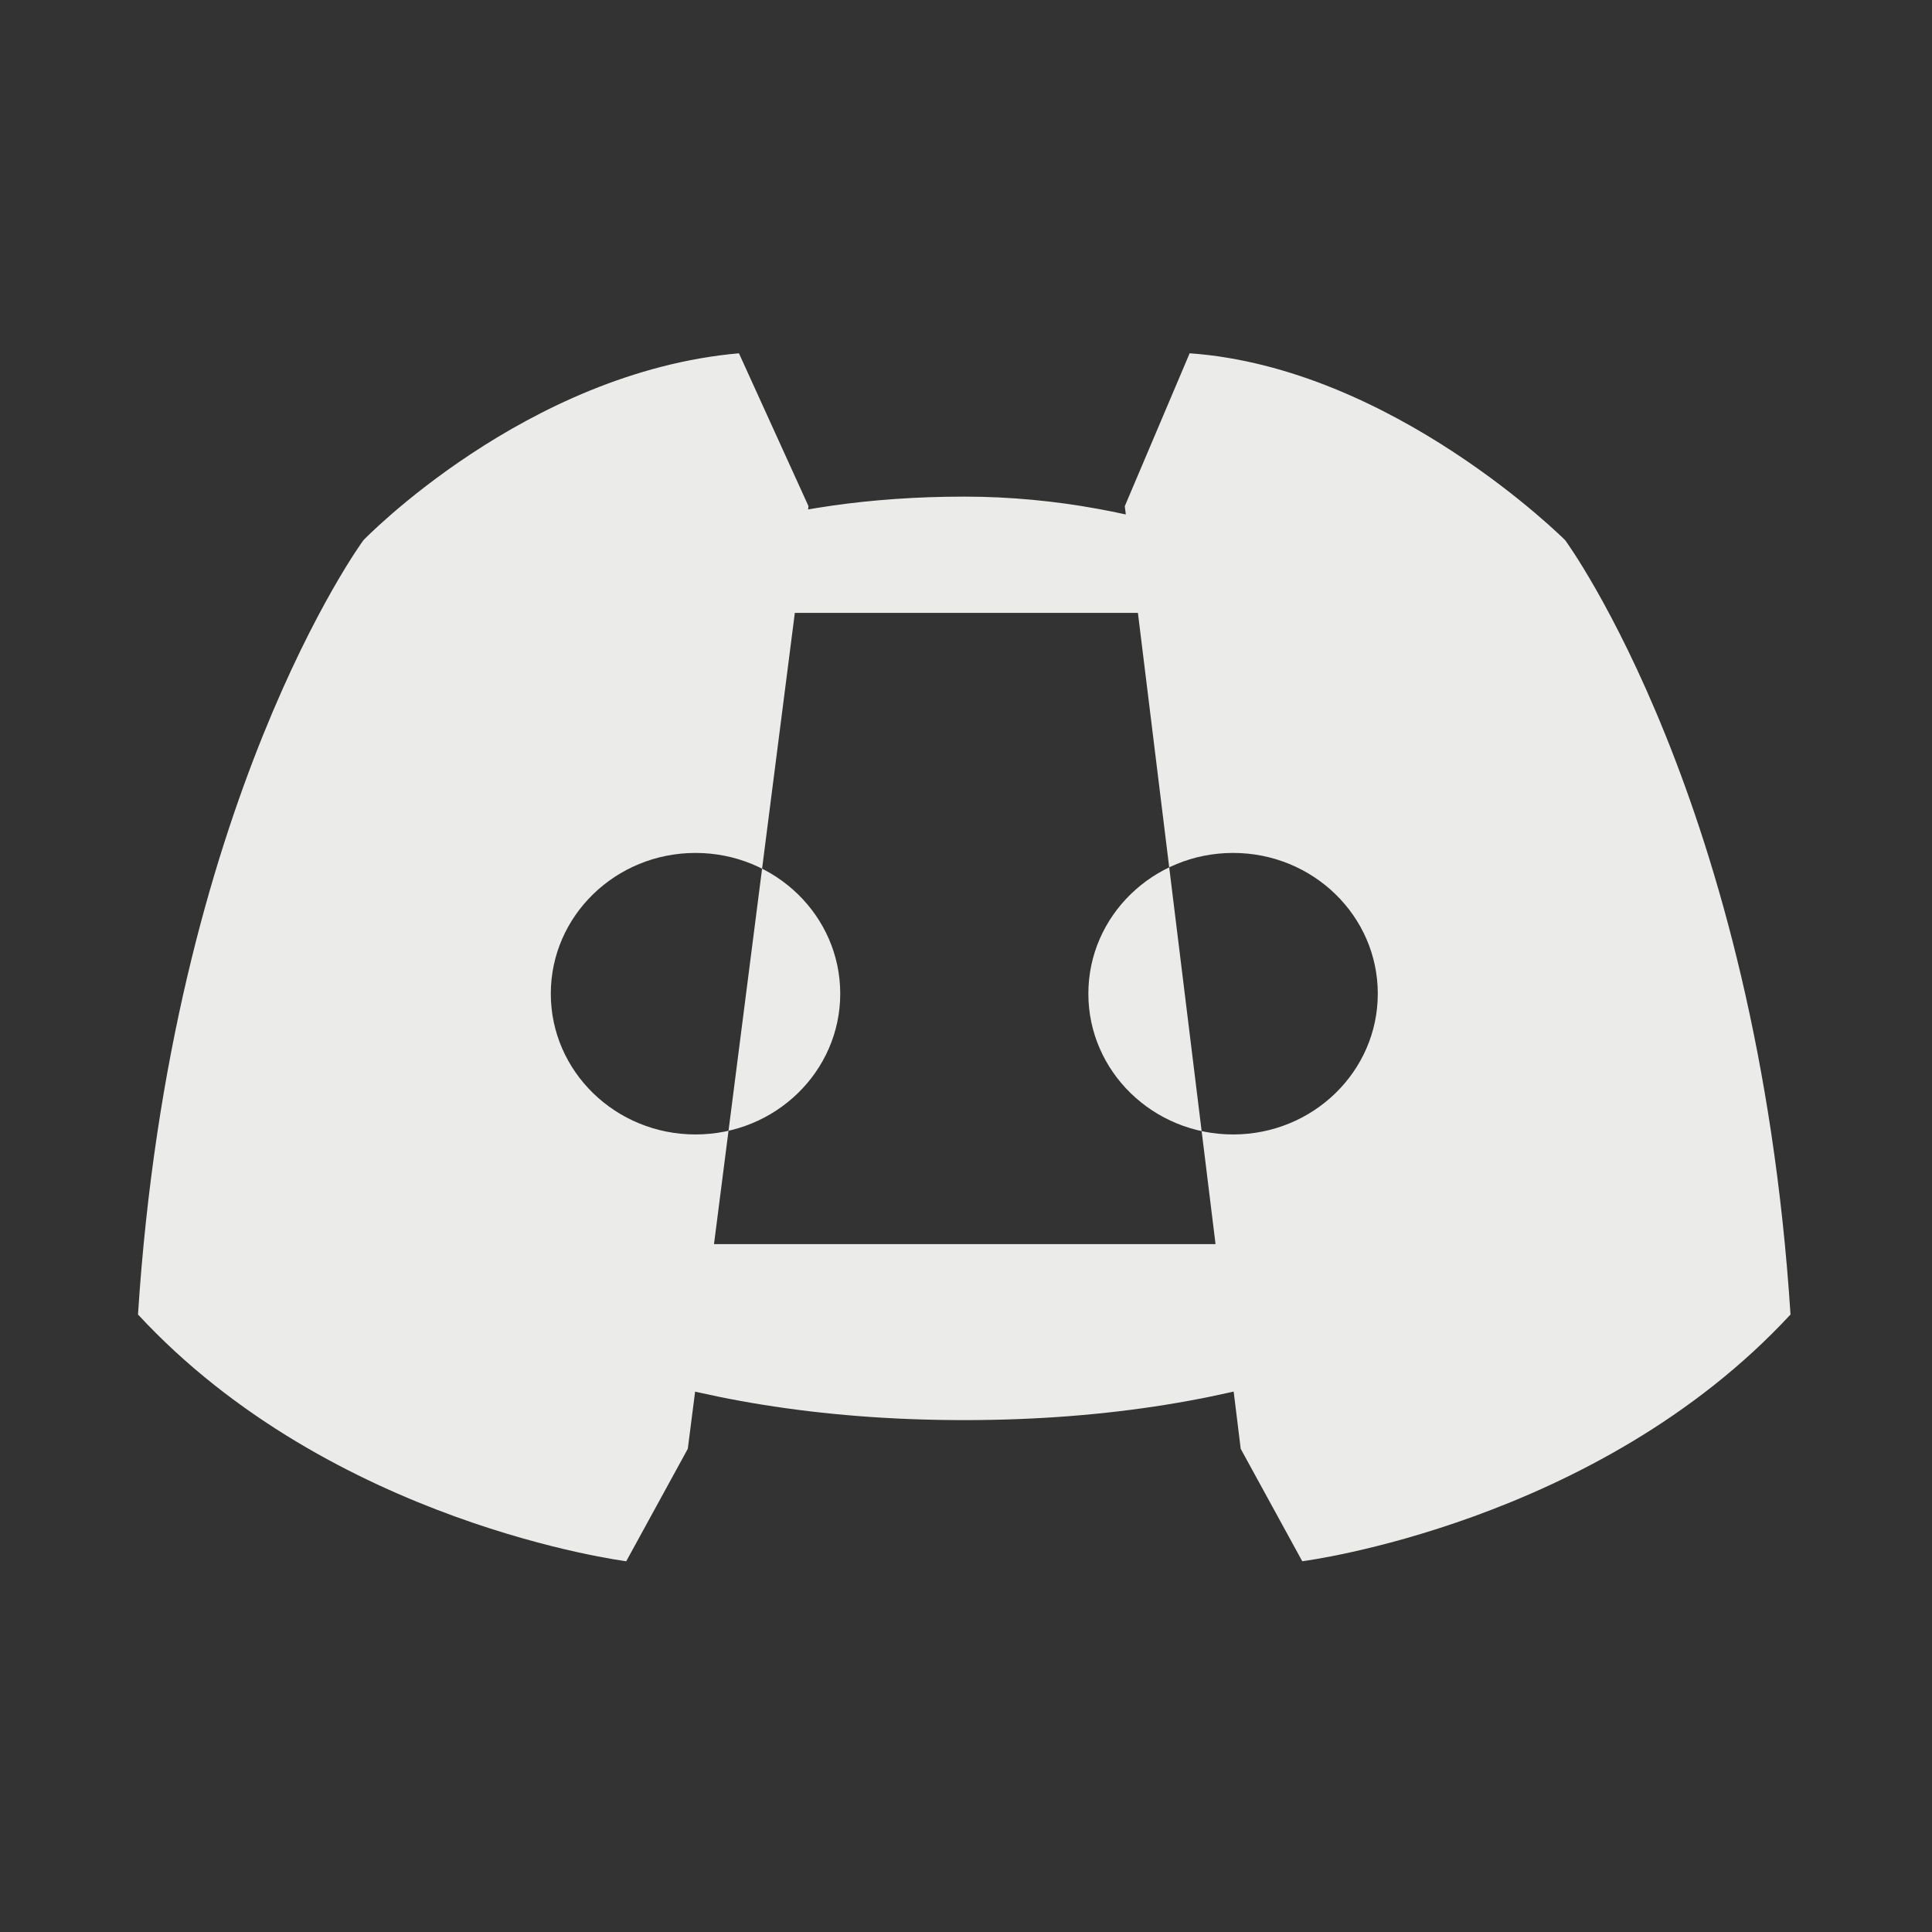 <?xml version="1.0" encoding="UTF-8"?>
<!DOCTYPE svg PUBLIC "-//W3C//DTD SVG 1.1//EN" "http://www.w3.org/Graphics/SVG/1.1/DTD/svg11.dtd">
<svg version="1.1" id="Layer_1" xmlns="http://www.w3.org/2000/svg" xmlns:xlink="http://www.w3.org/1999/xlink" x="0px" y="0px" width="21px" height="21px" viewBox="0 0 21 21" enable-background="new 0 0 21 21" style=" stroke:none;fill-rule:nonzero;fill:rgb(91.999%,91.999%,91.599%);fill-opacity:1;" xml:space="preserve">
  <rect x="0" y="0" width="21" height="21" fill="#333333" stroke="none"/>
  <g id="icon">
    <path d="M14.839,6.662c-0.679,-0.478,-2.338,-1.264,-4.357,-1.264c-2.078,0,-3.563,0.567,-4.443,1.264M13.486,15.748l0.669,1.222c0,0,3.2,-0.405,5.307,-2.682c-0.359,-5.575,-2.449,-8.416,-2.449,-8.416s-1.872,-1.875,-4.082,-2.032l-0.705,1.662M3.949,13.523c1.322,0.937,3.317,1.913,6.532,1.913s5.21,-0.976,6.532,-1.913M8.788,5.502l-0.756,-1.662c-2.319,0.205,-4.082,2.032,-4.082,2.032S1.859,8.713,1.5,14.288c2.107,2.277,5.307,2.682,5.307,2.682l0.669,-1.222M7.56,12.331c-0.869,0,-1.573,-0.685,-1.573,-1.53S6.691,9.271,7.56,9.271s1.573,0.685,1.573,1.53S8.428,12.331,7.56,12.331zM13.403,12.331c-0.869,0,-1.573,-0.685,-1.573,-1.53s0.704,-1.53,1.573,-1.53c0.869,0,1.573,0.685,1.573,1.53S14.272,12.331,13.403,12.331z" />
  </g>
</svg>
